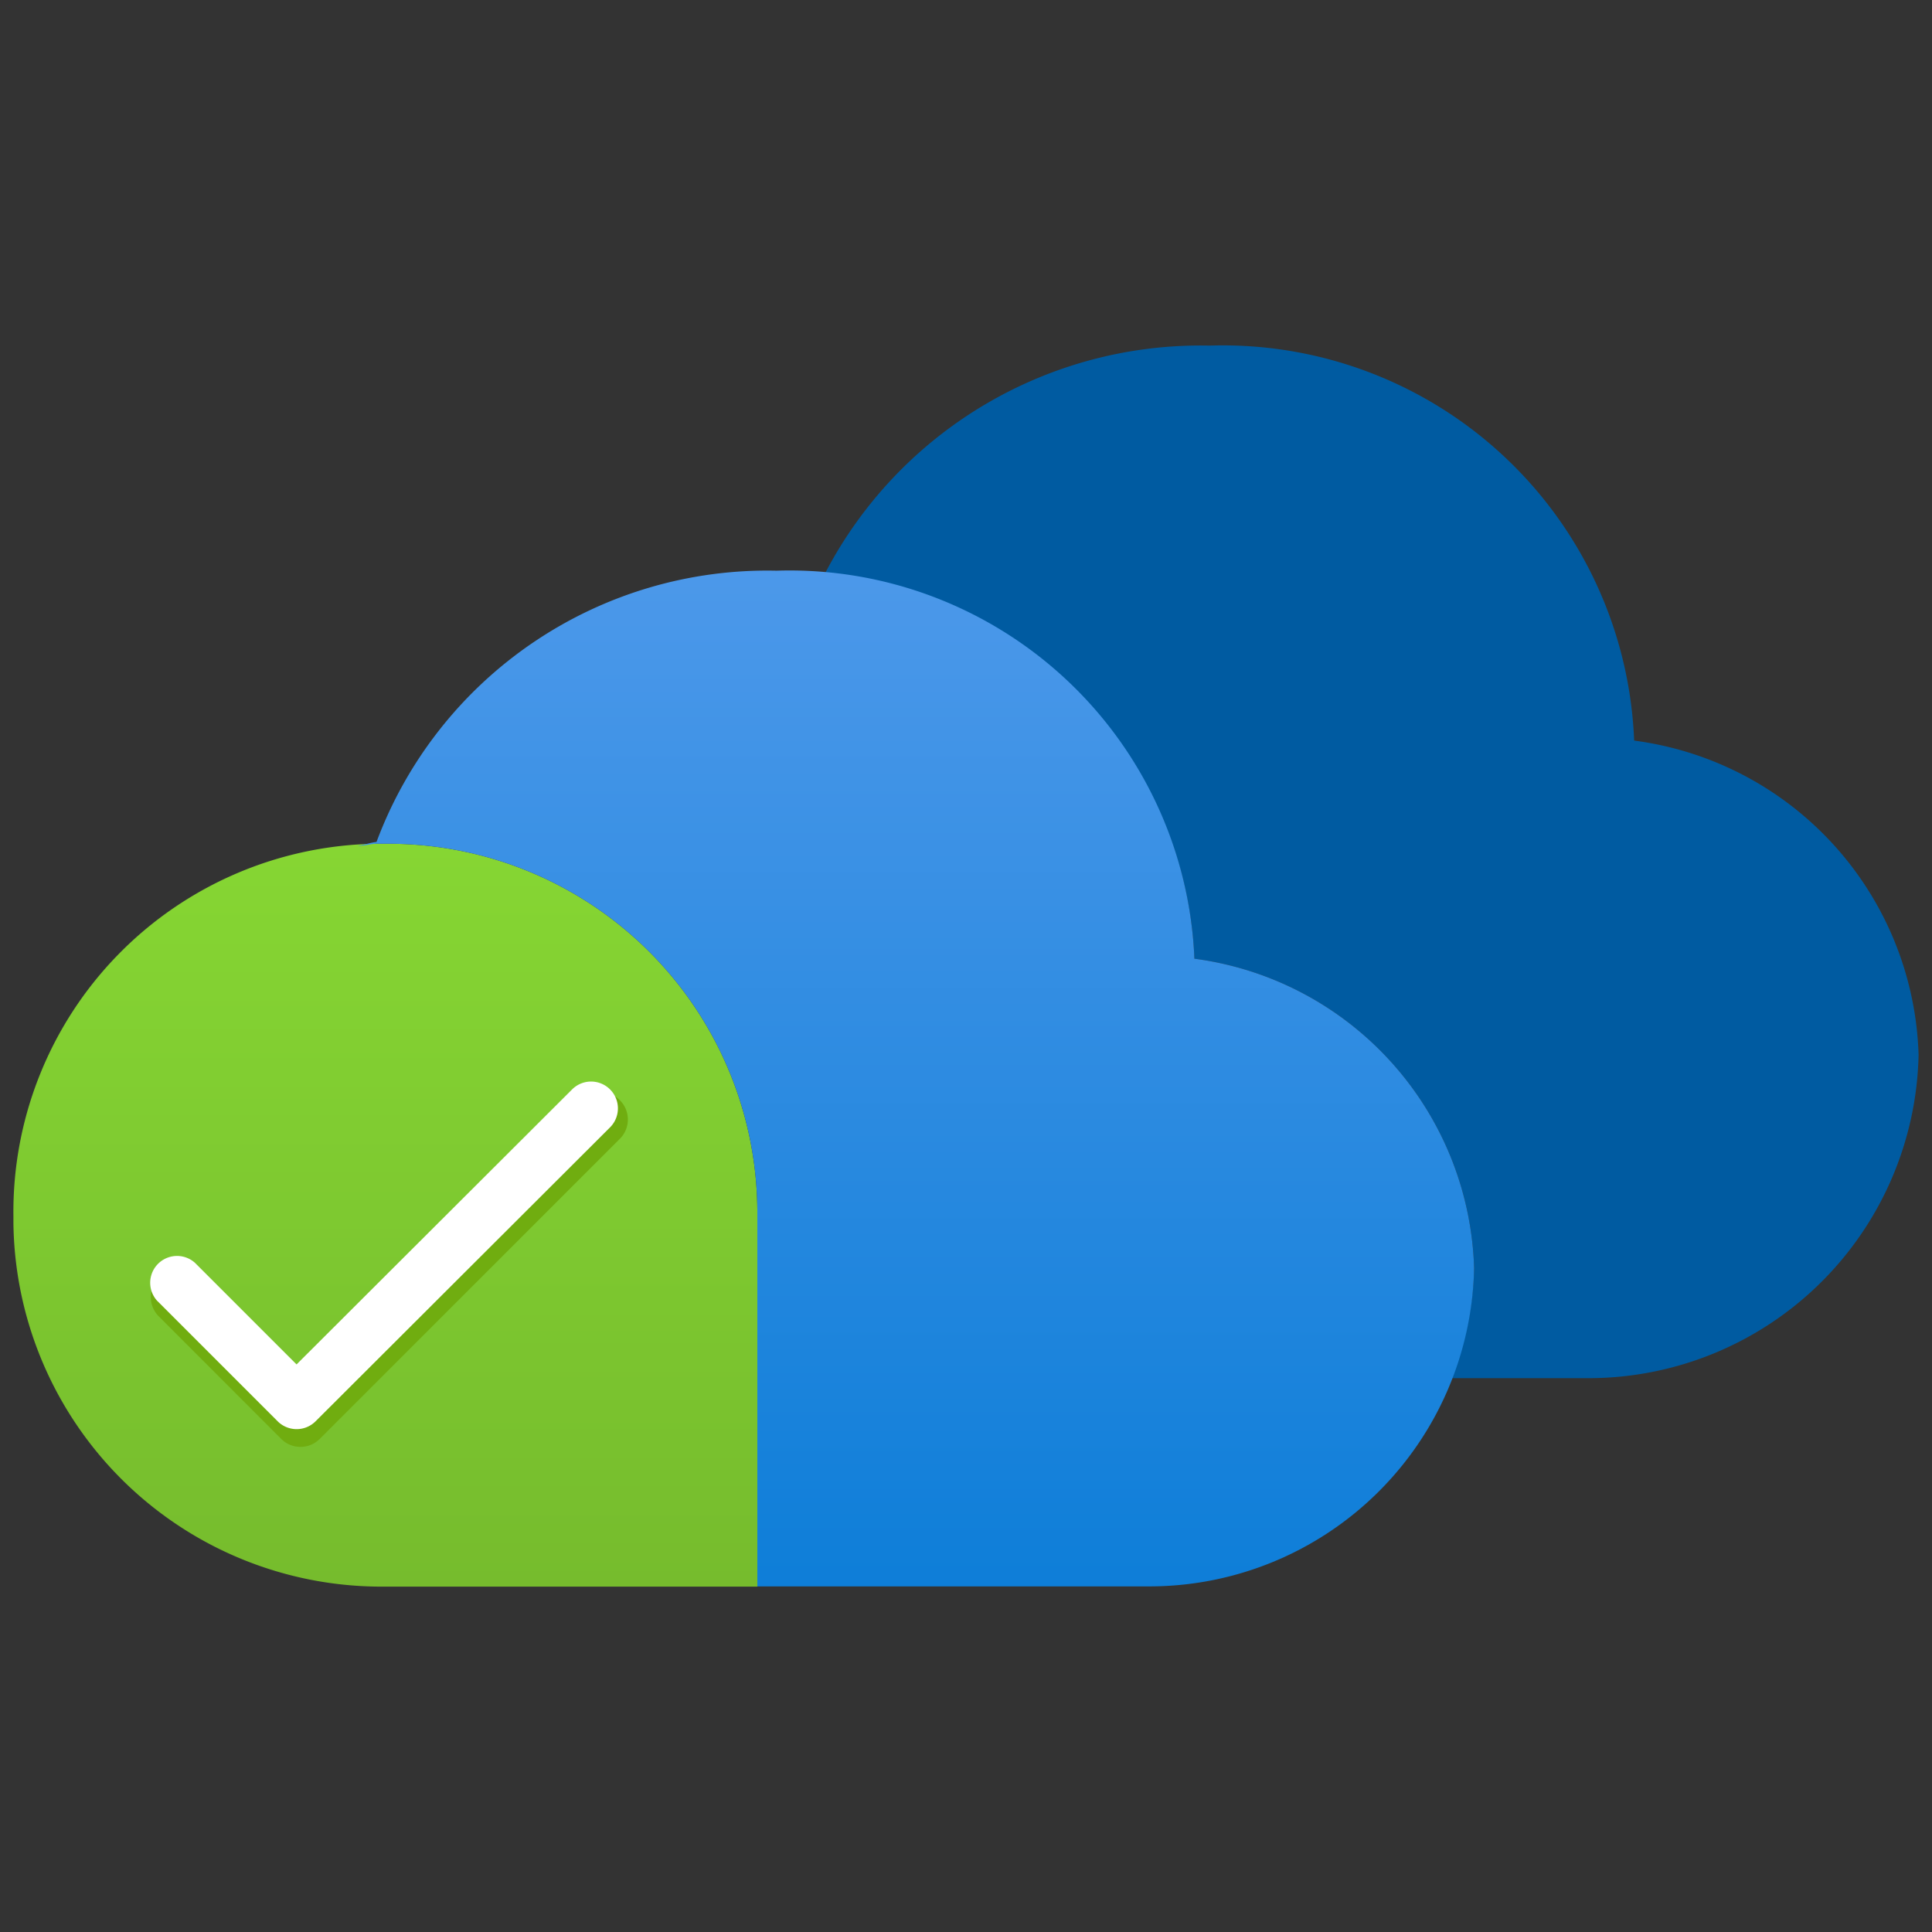 <svg xmlns="http://www.w3.org/2000/svg" width="18" height="18" viewBox="0 0 18 18"><rect x="0" y="0" width="18" height="18" fill="#333333" stroke="none"/><defs><linearGradient id="b79f5790-ff33-450a-9add-1424c7217db0" x1="3.591" y1="14.782" x2="3.591" y2="7.86" gradientUnits="userSpaceOnUse"><stop offset="0.001" stop-color="#76bc2d" /><stop offset="1" stop-color="#86d633" /></linearGradient><linearGradient id="f6e5682e-11e7-4a3c-9217-58e7f8eee2e7" x1="8.534" y1="2.537" x2="8.534" y2="16.939" gradientUnits="userSpaceOnUse"><stop offset="0" stop-color="#5ea0ef" /><stop offset="1" stop-color="#0078d4" /></linearGradient></defs><g id="aab57876-733b-4505-a99f-531127c8bc1e"><g><path d="M.125,11.326A3.429,3.429,0,0,1,3.517,7.861h.074a3.437,3.437,0,0,1,3.465,3.41v3.511H3.591A3.429,3.429,0,0,1,.125,11.39Z" fill-rule="evenodd" fill="url(#b79f5790-ff33-450a-9add-1424c7217db0)" /><path d="M15.225,6.9A3.835,3.835,0,0,0,11.267,3.22,3.944,3.944,0,0,0,7.684,5.347a3.762,3.762,0,0,1,3.444,3.585,3,3,0,0,1,2.606,2.884,2.983,2.983,0,0,1-.211,1.024h1.291a3.077,3.077,0,0,0,3.061-3.013A3.046,3.046,0,0,0,15.225,6.9Z" fill="#005ba1" /><path d="M11.128,8.932A3.774,3.774,0,0,0,7.235,5.317,3.885,3.885,0,0,0,3.508,7.844c-.06.007-.115.027-.174.037.062,0,.12-.02.183-.02h.074a3.437,3.437,0,0,1,3.465,3.41V14.78h3.667a3.027,3.027,0,0,0,3.011-2.964A3,3,0,0,0,11.128,8.932Z" fill="url(#f6e5682e-11e7-4a3c-9217-58e7f8eee2e7)" /><path d="M2.8,12.868l-.962-.962a.253.253,0,0,0-.359.358l1.141,1.142a.254.254,0,0,0,.359,0l2.79-2.79a.254.254,0,1,0-.359-.359Z" fill="#70ad10" /><path d="M2.763,12.712l-.947-.947a.25.25,0,0,0-.353.353l1.124,1.124a.25.25,0,0,0,.353,0L5.687,10.5a.25.25,0,0,0-.354-.353Z" fill="#fff" /></g></g></svg>